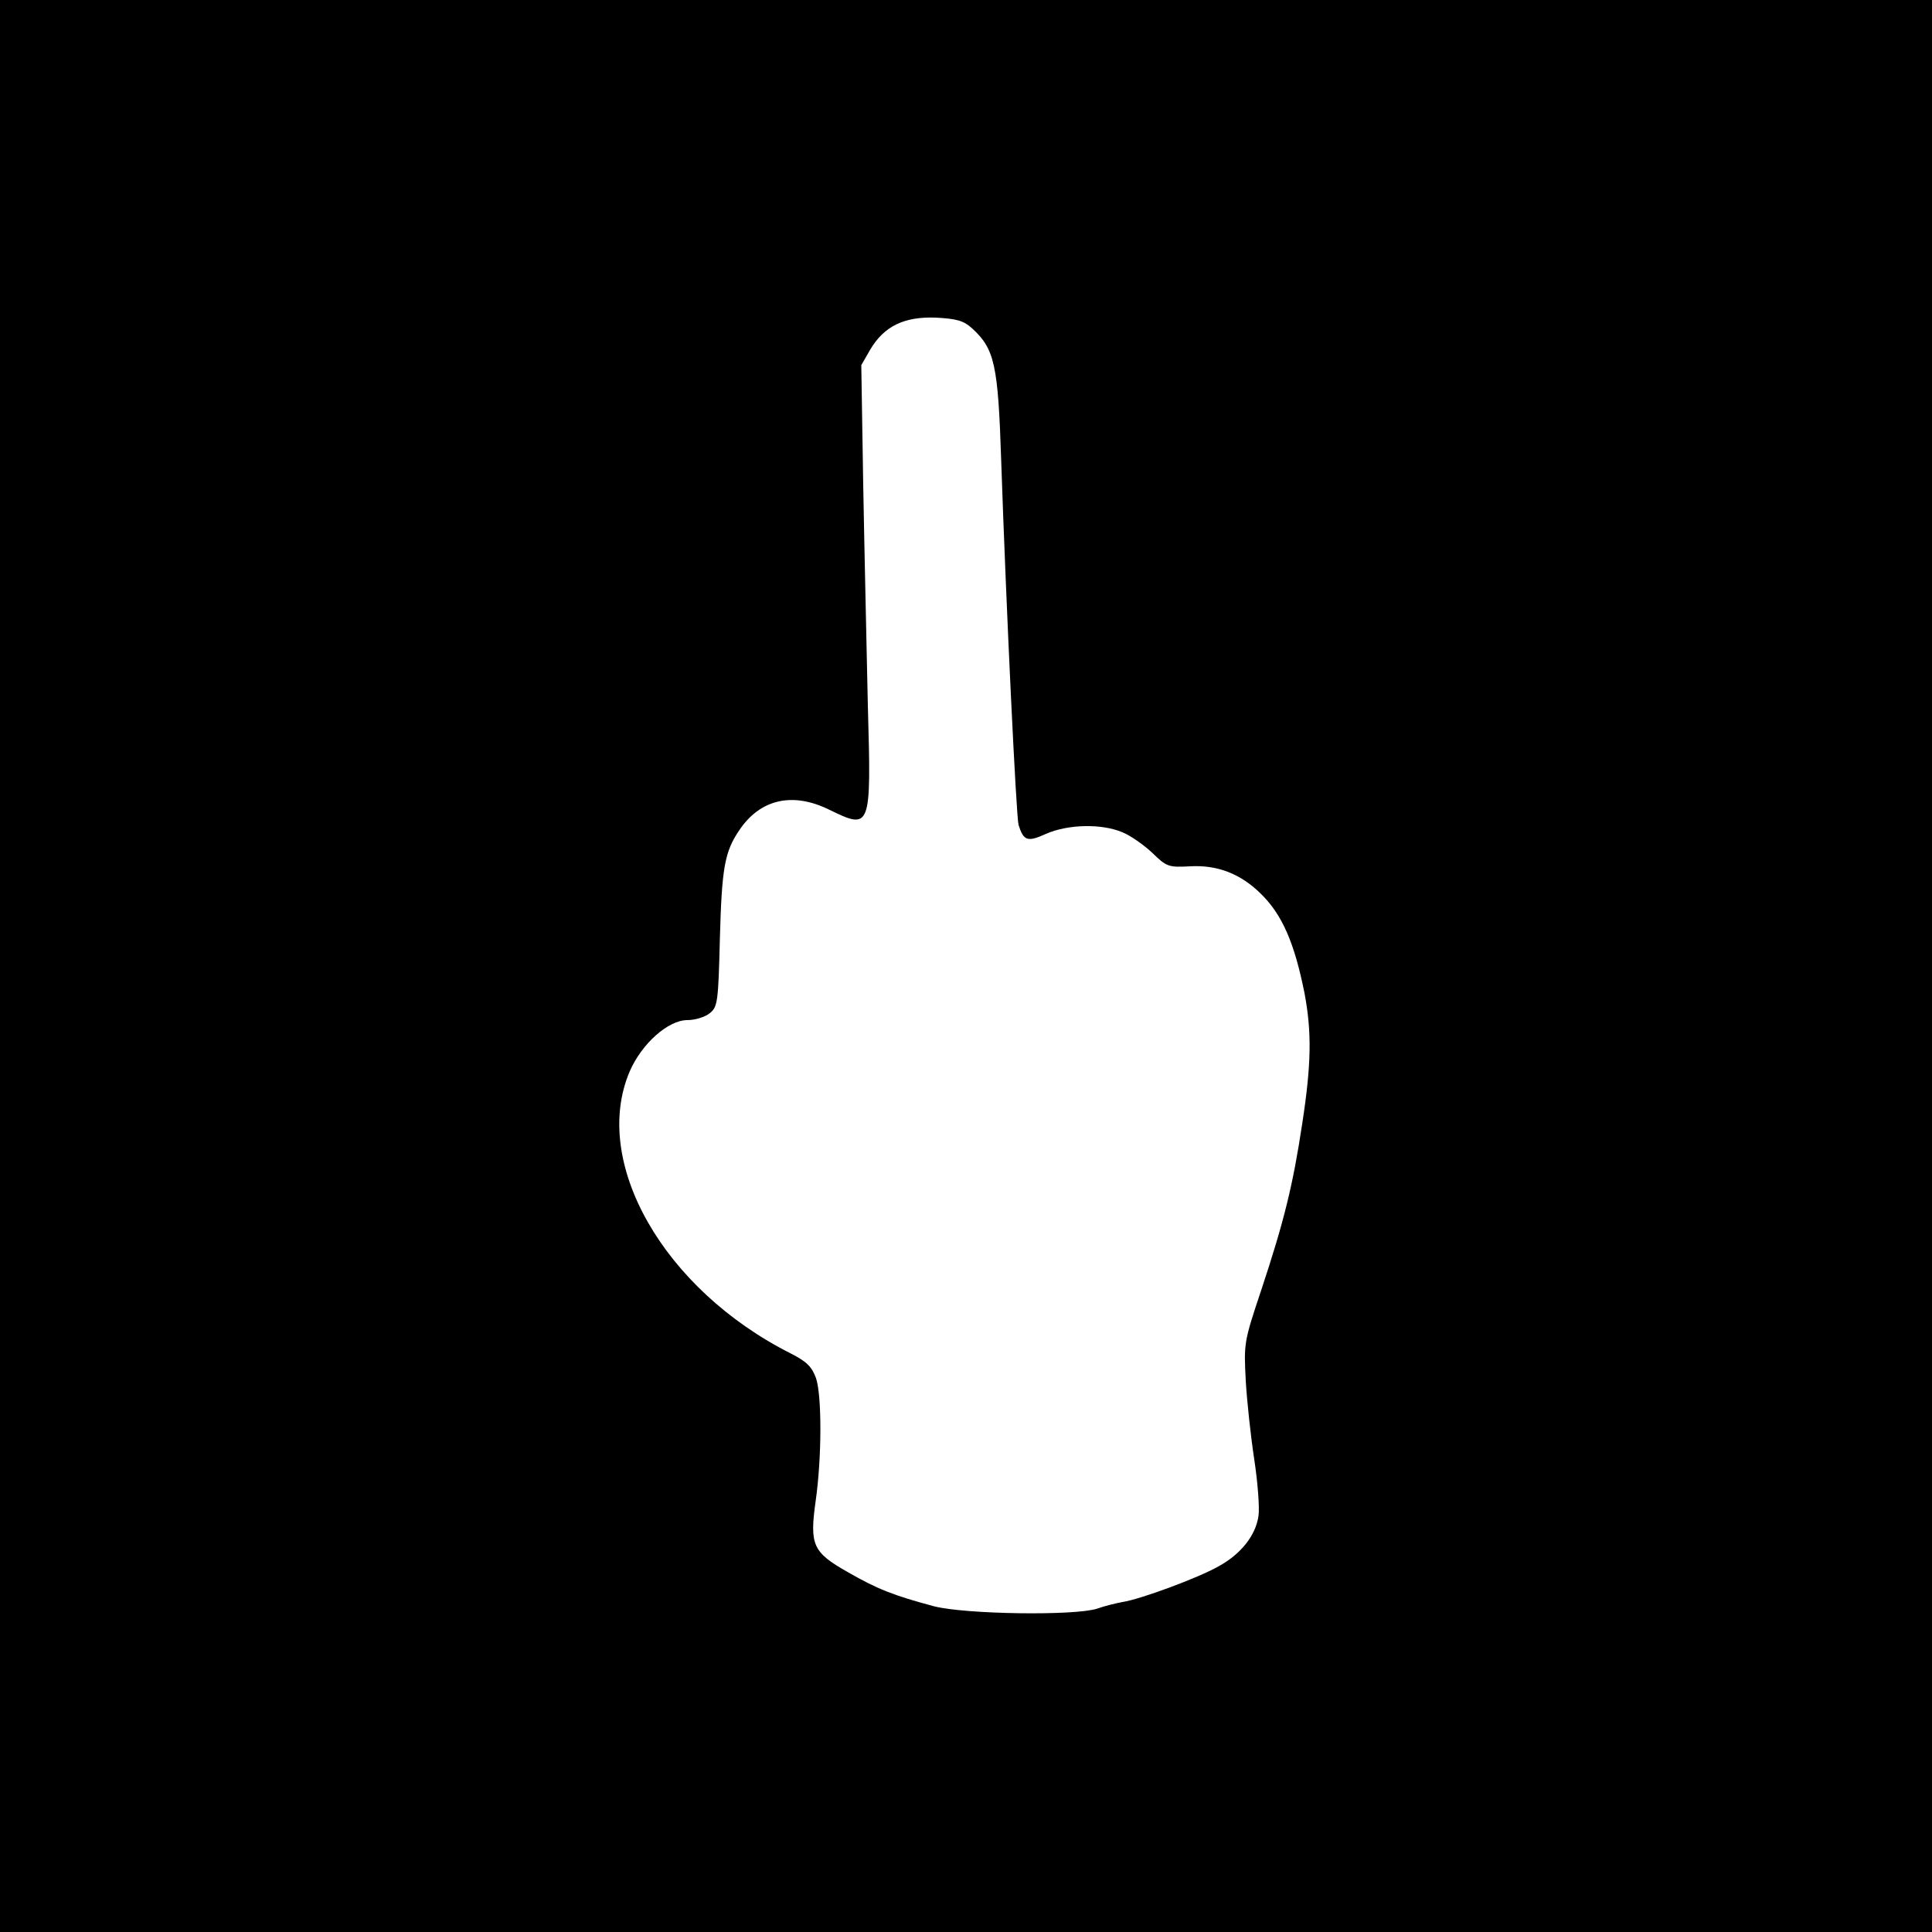 <?xml version="1.0" standalone="no"?>
<!DOCTYPE svg PUBLIC "-//W3C//DTD SVG 20010904//EN"
 "http://www.w3.org/TR/2001/REC-SVG-20010904/DTD/svg10.dtd">
<svg version="1.0" xmlns="http://www.w3.org/2000/svg"
 width="500pt" height="500pt" viewBox="0 0 500 500"
 preserveAspectRatio="xMidYMid meet">
<g transform="translate(0,500) scale(0.1,-0.1)"
fill="#000000" stroke="none">
<path d="M0 2500 l0 -2500 2500 0 2500 0 0 2500 0 2500 -2500 0 -2500 0 0
-2500z m2516 1650 c58 -53 67 -94 75 -340 13 -384 39 -924 45 -945 13 -41 23
-45 71 -23 57 25 144 27 198 4 22 -9 57 -34 78 -54 36 -35 41 -37 97 -34 70 4
130 -19 182 -70 56 -54 88 -128 114 -258 19 -101 18 -183 -6 -339 -24 -158
-46 -249 -106 -430 -45 -134 -45 -138 -40 -234 3 -53 13 -145 22 -204 9 -59
14 -125 11 -146 -7 -50 -45 -99 -104 -131 -53 -30 -202 -85 -248 -92 -16 -3
-46 -10 -65 -17 -57 -19 -341 -15 -423 6 -104 28 -146 44 -224 89 -90 51 -98
70 -82 184 16 113 16 271 1 317 -11 30 -24 43 -65 64 -330 166 -518 496 -417
731 31 71 99 132 149 132 20 0 46 8 58 18 20 16 22 28 26 192 5 183 12 225 50
281 54 81 138 100 232 54 109 -53 110 -52 101 268 -3 144 -9 402 -12 572 l-5
310 23 40 c36 61 88 86 170 83 55 -3 72 -8 94 -28z"/>
</g>
</svg>
